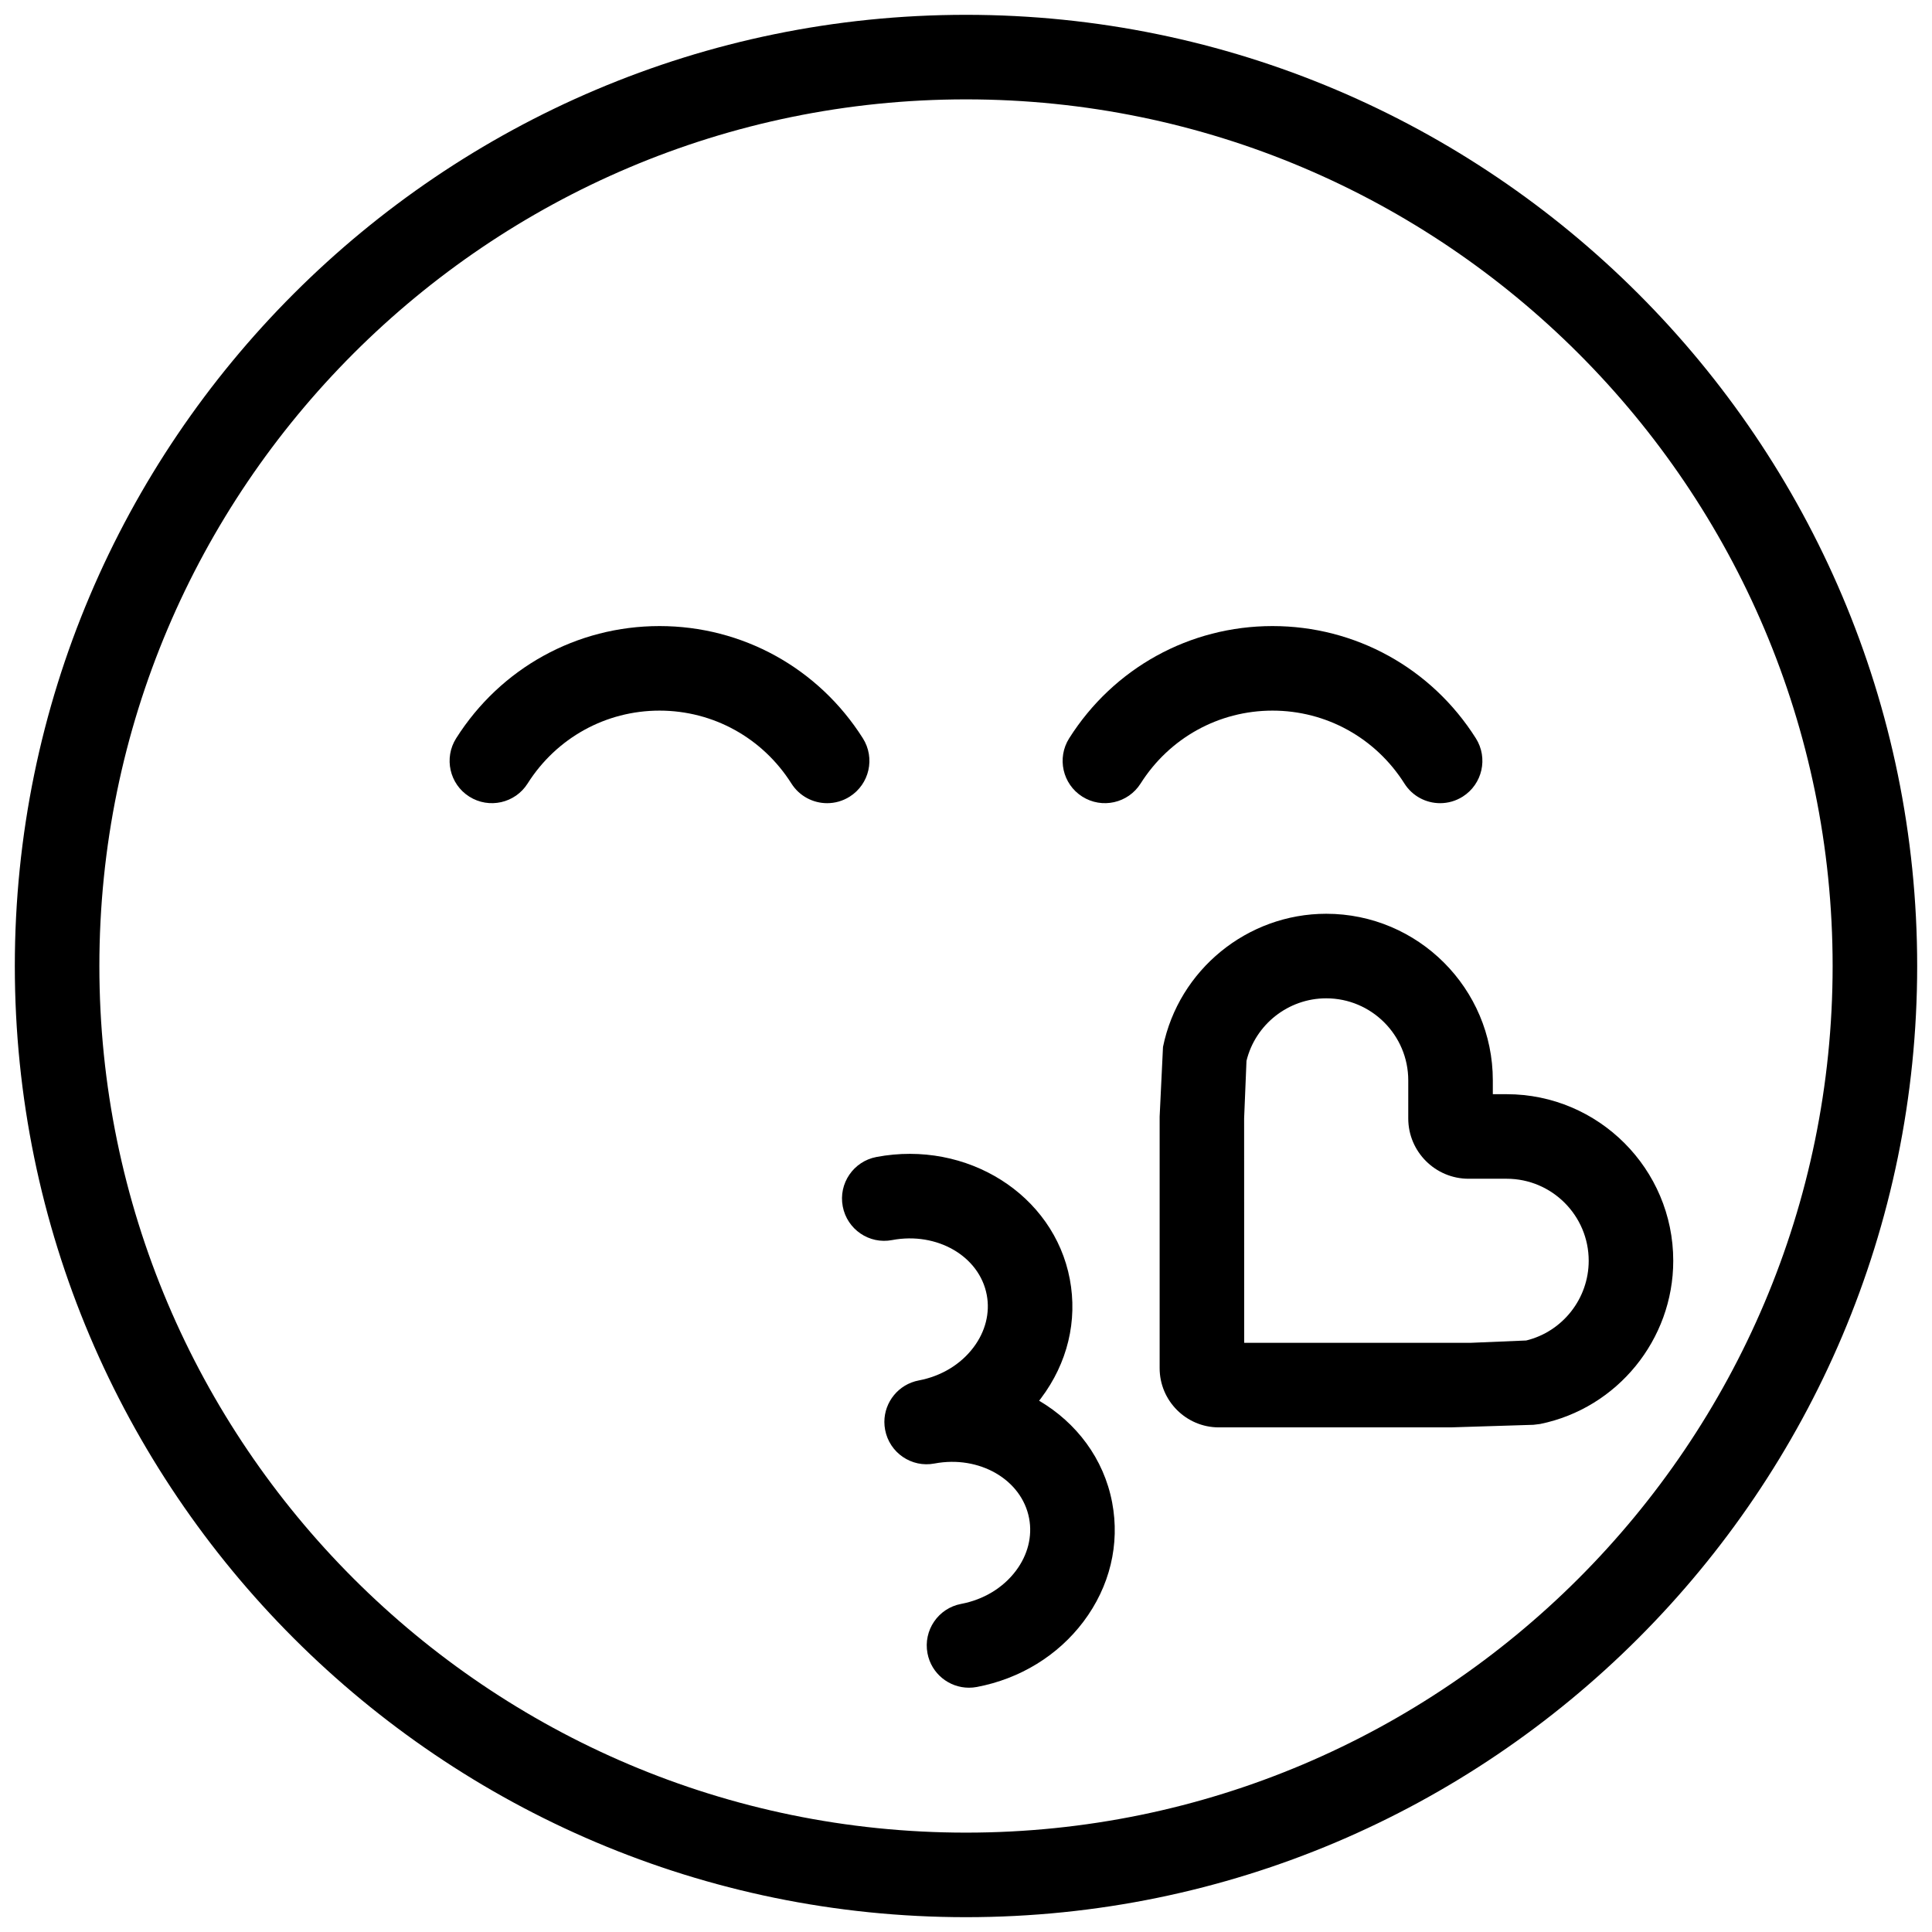 <svg xmlns="http://www.w3.org/2000/svg" xmlns:xlink="http://www.w3.org/1999/xlink" version="1.1" width="256" height="256" viewBox="0 0 256 256" xml:space="preserve">
<desc>Created with Fabric.js 1.7.22</desc>
<defs>
</defs>
<g transform="translate(128 128) scale(0.72 0.72)" style="">
	<g style="stroke: none; stroke-width: 0; stroke-dasharray: none; stroke-linecap: butt; stroke-linejoin: miter; stroke-miterlimit: 10; fill: none; fill-rule: nonzero; opacity: 1;" transform="translate(-175.05 -175.05) scale(3.89 3.89)" >
	<path d="M 45 90 C 20.187 90 0 69.813 0 45 C 0 20.187 20.187 0 45 0 c 24.813 0 45 20.187 45 45 C 90 69.813 69.813 90 45 90 z M 45 4 C 22.393 4 4 22.393 4 45 s 18.393 41 41 41 s 41 -18.393 41 -41 S 67.607 4 45 4 z" style="stroke: none; stroke-width: 1; stroke-dasharray: none; stroke-linecap: butt; stroke-linejoin: miter; stroke-miterlimit: 10; fill: rgb(0,0,0); fill-rule: nonzero; opacity: 1;" transform=" matrix(1 0 0 1 0 0) " stroke-linecap="round" />
	<path d="M 45.14 79.144 c -0.942 0 -1.781 -0.668 -1.962 -1.628 c -0.206 -1.085 0.507 -2.132 1.592 -2.337 c 1.062 -0.201 1.981 -0.757 2.59 -1.565 c 0.565 -0.751 0.787 -1.633 0.626 -2.484 c -0.347 -1.831 -2.353 -2.993 -4.475 -2.593 c -1.085 0.209 -2.132 -0.507 -2.337 -1.593 c -0.024 -0.126 -0.036 -0.251 -0.036 -0.375 c 0 -0.941 0.669 -1.78 1.628 -1.962 c 1.062 -0.201 1.982 -0.757 2.59 -1.565 c 0.565 -0.75 0.787 -1.633 0.626 -2.483 c -0.347 -1.831 -2.354 -2.993 -4.476 -2.593 c -1.085 0.21 -2.132 -0.507 -2.337 -1.593 c -0.206 -1.085 0.507 -2.131 1.592 -2.337 c 4.285 -0.812 8.392 1.777 9.15 5.776 c 0.374 1.973 -0.109 3.974 -1.36 5.636 c -0.03 0.04 -0.061 0.08 -0.091 0.119 c 1.761 1.037 3.061 2.736 3.455 4.816 c 0.374 1.973 -0.108 3.974 -1.359 5.636 c -1.209 1.605 -2.999 2.703 -5.041 3.09 C 45.389 79.133 45.263 79.144 45.14 79.144 z" style="stroke: none; stroke-width: 1; stroke-dasharray: none; stroke-linecap: butt; stroke-linejoin: miter; stroke-miterlimit: 10; fill: rgb(0,0,0); fill-rule: nonzero; opacity: 1;" transform=" matrix(1 0 0 1 0 0) " stroke-linecap="round" />
	<path d="M 38.432 37.297 c -0.663 0 -1.311 -0.329 -1.692 -0.931 c -1.367 -2.159 -3.7 -3.448 -6.24 -3.448 s -4.874 1.289 -6.24 3.448 c -0.591 0.934 -1.826 1.211 -2.76 0.62 c -0.934 -0.591 -1.211 -1.827 -0.62 -2.76 c 2.105 -3.324 5.701 -5.308 9.62 -5.308 s 7.515 1.984 9.62 5.308 c 0.591 0.933 0.313 2.168 -0.62 2.76 C 39.168 37.196 38.798 37.297 38.432 37.297 z" style="stroke: none; stroke-width: 1; stroke-dasharray: none; stroke-linecap: butt; stroke-linejoin: miter; stroke-miterlimit: 10; fill: rgb(0,0,0); fill-rule: nonzero; opacity: 1;" transform=" matrix(1 0 0 1 0 0) " stroke-linecap="round" />
	<path d="M 67.432 37.297 c -0.663 0 -1.311 -0.329 -1.691 -0.931 c -1.367 -2.159 -3.7 -3.448 -6.24 -3.448 s -4.873 1.289 -6.24 3.448 c -0.592 0.934 -1.826 1.211 -2.76 0.62 c -0.933 -0.591 -1.21 -1.827 -0.619 -2.76 c 2.104 -3.324 5.7 -5.308 9.619 -5.308 s 7.515 1.984 9.619 5.308 c 0.591 0.933 0.313 2.168 -0.619 2.76 C 68.168 37.196 67.798 37.297 67.432 37.297 z" style="stroke: none; stroke-width: 1; stroke-dasharray: none; stroke-linecap: butt; stroke-linejoin: miter; stroke-miterlimit: 10; fill: rgb(0,0,0); fill-rule: nonzero; opacity: 1;" transform=" matrix(1 0 0 1 0 0) " stroke-linecap="round" />
	<path d="M 67.924 66.828 H 56.962 c -1.544 0 -2.801 -1.257 -2.801 -2.802 V 52.129 l 0.159 -3.3 c 0.745 -3.65 3.992 -6.3 7.722 -6.3 c 4.346 0 7.882 3.535 7.882 7.881 v 0.655 h 0.654 c 4.346 0 7.882 3.535 7.882 7.881 c 0 3.729 -2.647 6.976 -6.296 7.721 l -0.317 0.039 L 67.924 66.828 z M 58.161 62.828 h 10.697 l 2.645 -0.111 c 1.722 -0.419 2.957 -1.982 2.957 -3.771 c 0 -2.14 -1.741 -3.881 -3.882 -3.881 h -1.801 c -1.573 0 -2.854 -1.28 -2.854 -2.854 V 50.41 c 0 -2.14 -1.741 -3.881 -3.882 -3.881 c -1.789 0 -3.352 1.235 -3.771 2.958 l -0.112 2.724 L 58.161 62.828 z" style="stroke: none; stroke-width: 1; stroke-dasharray: none; stroke-linecap: butt; stroke-linejoin: miter; stroke-miterlimit: 10; fill: rgb(0,0,0); fill-rule: nonzero; opacity: 1;" transform=" matrix(1 0 0 1 0 0) " stroke-linecap="round" />
</g>
</g>
</svg>